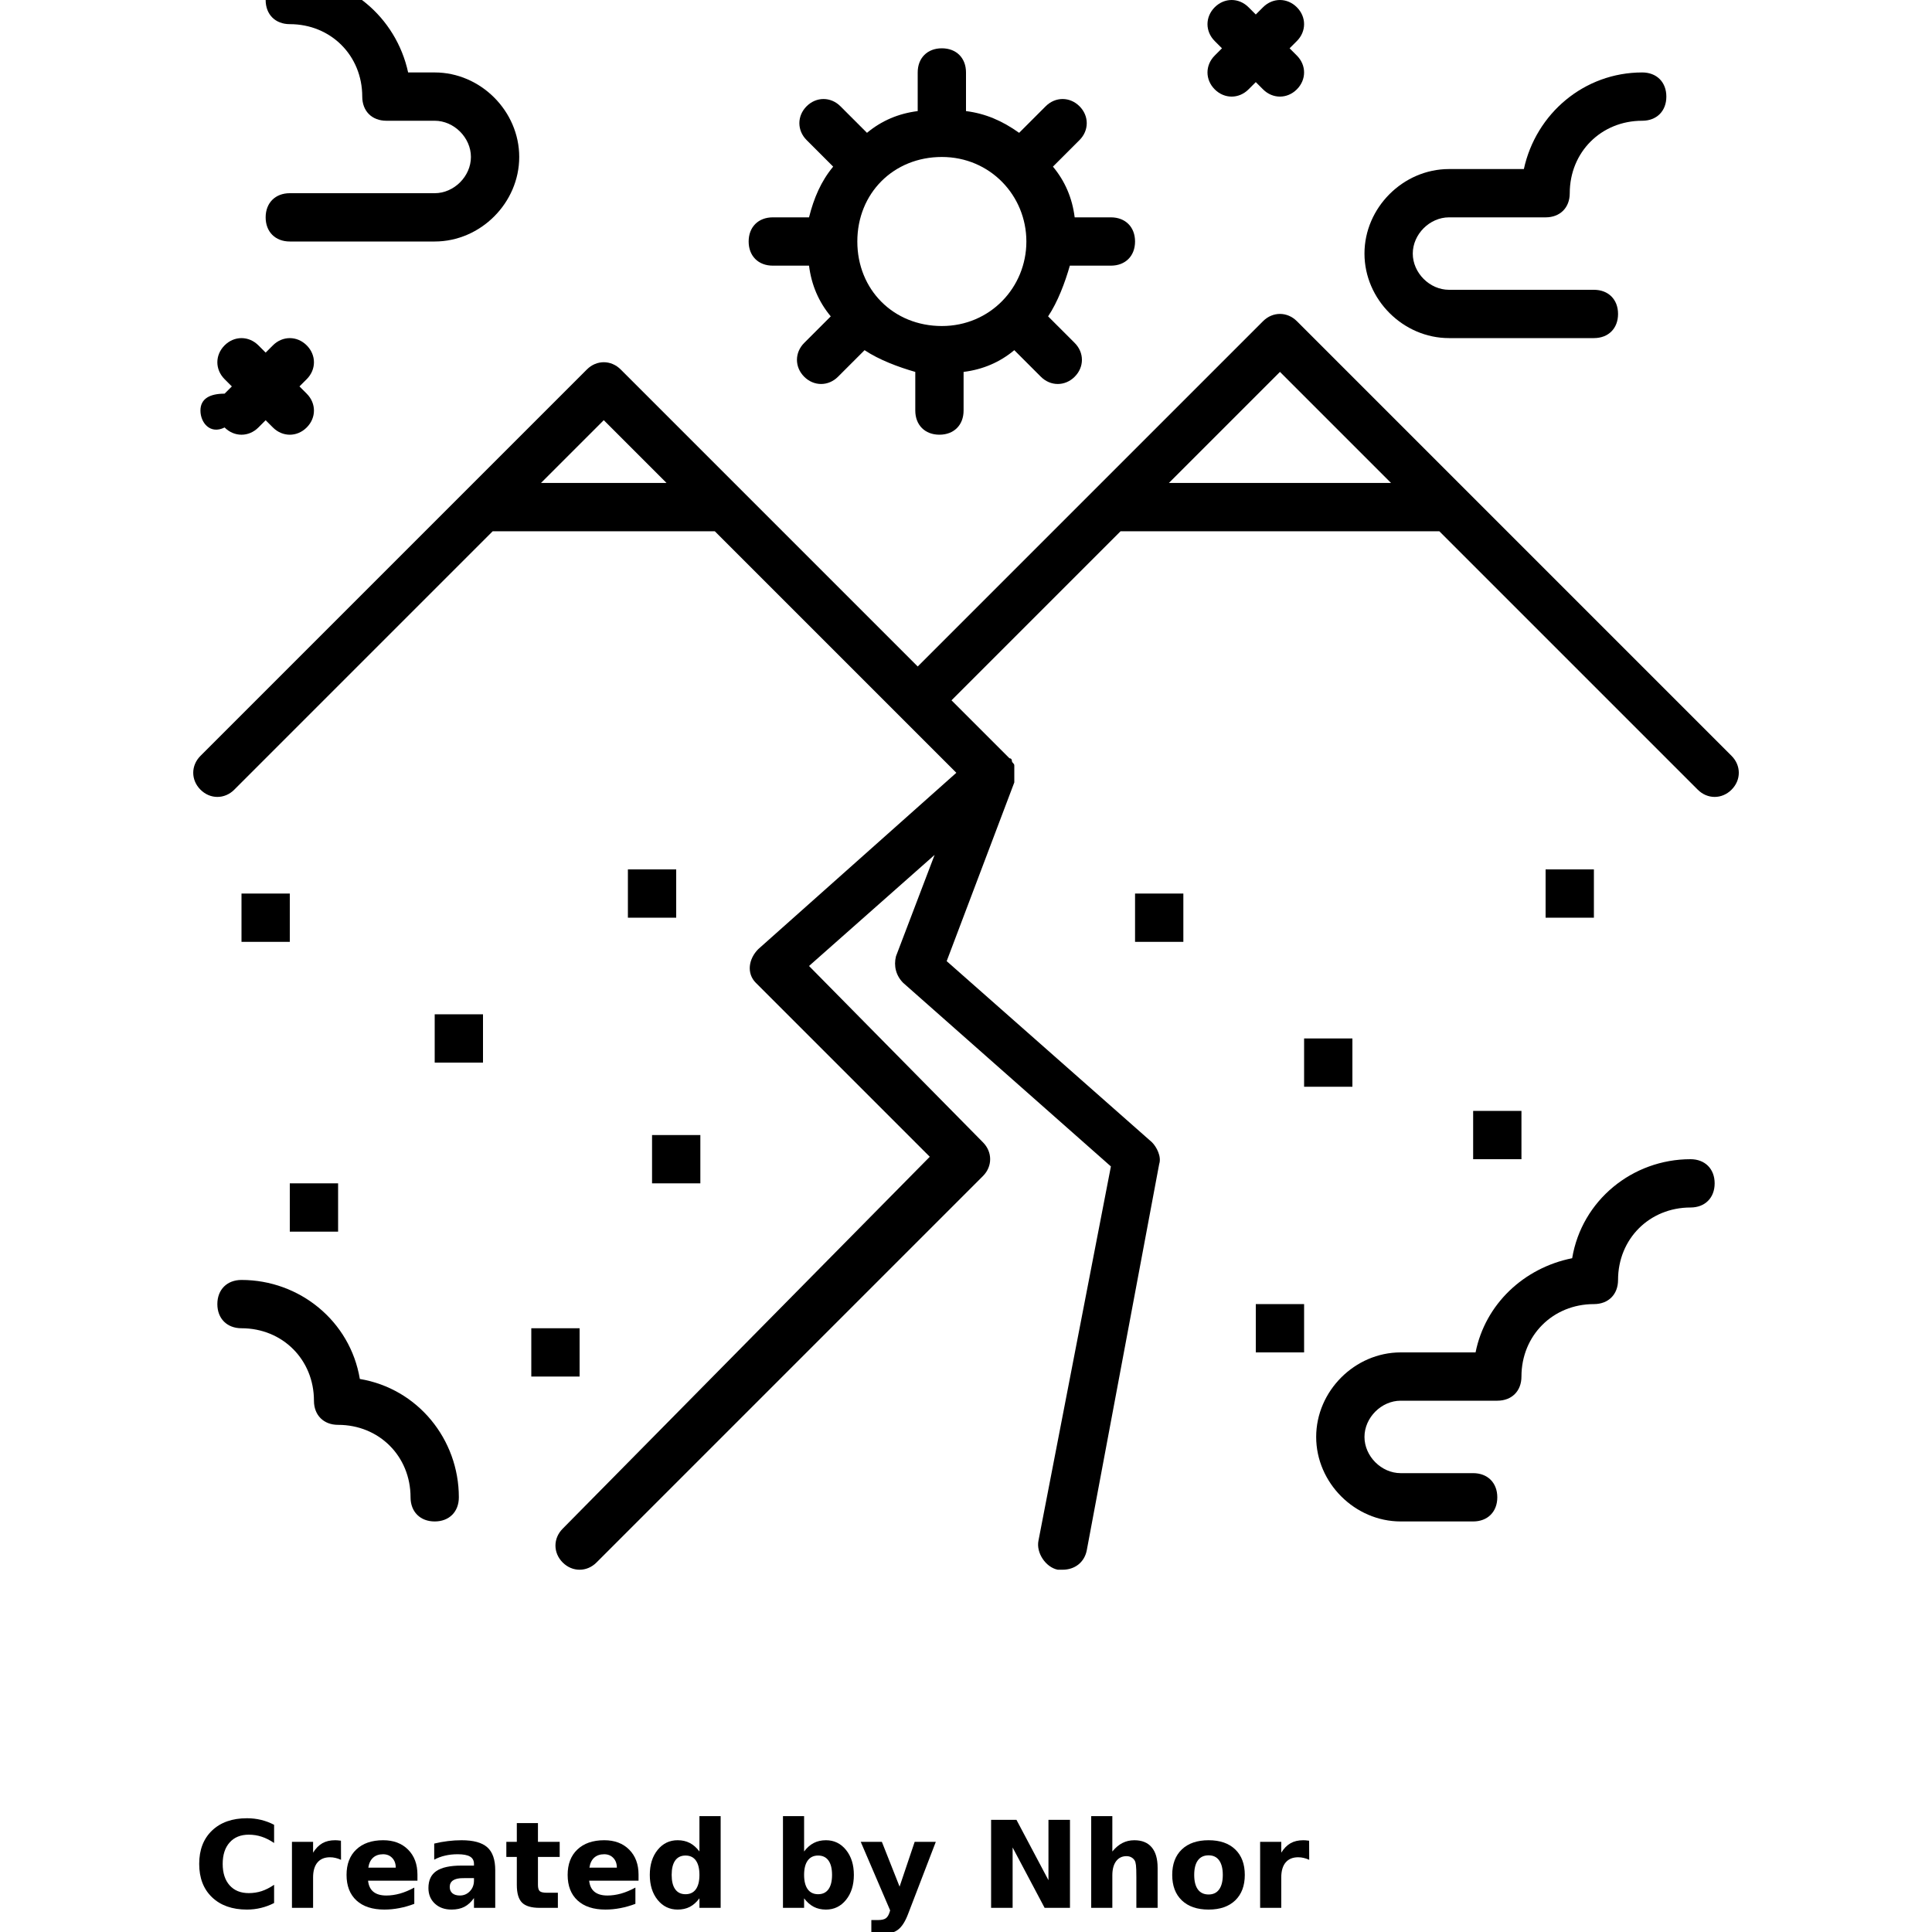 <?xml version="1.0" encoding="UTF-8"?>
<svg width="700pt" height="700pt" version="1.1" viewBox="0 0 700 700" xmlns="http://www.w3.org/2000/svg" xmlns:xlink="http://www.w3.org/1999/xlink">
 <defs>
  <symbol id="k" overflow="visible">
   <path d="m29.312-1.75c-1.512 0.781-3.09 1.371-4.734 1.766-1.637 0.406-3.34 0.609-5.109 0.609-5.312 0-9.527-1.484-12.641-4.453-3.106-2.969-4.656-7-4.656-12.094s1.551-9.125 4.656-12.094c3.113-2.969 7.328-4.453 12.641-4.453 1.77 0 3.473 0.199 5.109 0.594 1.645 0.398 3.223 0.992 4.734 1.781v6.594c-1.531-1.039-3.039-1.801-4.516-2.281-1.48-0.488-3.039-0.734-4.672-0.734-2.938 0-5.246 0.945-6.922 2.828-1.68 1.875-2.516 4.465-2.516 7.766 0 3.293 0.836 5.883 2.516 7.766 1.676 1.875 3.984 2.812 6.922 2.812 1.633 0 3.191-0.238 4.672-0.719 1.477-0.488 2.984-1.254 4.516-2.297z"/>
  </symbol>
  <symbol id="b" overflow="visible">
   <path d="m21.453-17.406c-0.68-0.312-1.352-0.539-2.016-0.688-0.656-0.156-1.32-0.234-1.984-0.234-1.969 0-3.484 0.633-4.547 1.891-1.055 1.262-1.578 3.07-1.578 5.422v11.016h-7.656v-23.922h7.656v3.922c0.977-1.562 2.102-2.703 3.375-3.422 1.281-0.719 2.812-1.078 4.594-1.078 0.25 0 0.523 0.012 0.828 0.031 0.301 0.023 0.734 0.07 1.297 0.141z"/>
  </symbol>
  <symbol id="a" overflow="visible">
   <path d="m27.562-12.031v2.188h-17.891c0.188 1.793 0.832 3.137 1.938 4.031 1.113 0.898 2.672 1.344 4.672 1.344 1.602 0 3.25-0.234 4.938-0.703 1.688-0.477 3.422-1.203 5.203-2.172v5.891c-1.805 0.688-3.609 1.203-5.422 1.547-1.812 0.352-3.621 0.531-5.422 0.531-4.336 0-7.703-1.098-10.109-3.297-2.398-2.207-3.594-5.297-3.594-9.266 0-3.906 1.176-6.973 3.531-9.203 2.363-2.238 5.609-3.359 9.734-3.359 3.758 0 6.769 1.137 9.031 3.406 2.258 2.262 3.391 5.281 3.391 9.062zm-7.859-2.531c0-1.457-0.43-2.629-1.281-3.516-0.844-0.895-1.949-1.344-3.312-1.344-1.492 0-2.699 0.418-3.625 1.25-0.918 0.836-1.492 2.039-1.719 3.609z"/>
  </symbol>
  <symbol id="h" overflow="visible">
   <path d="m14.391-10.766c-1.594 0-2.793 0.273-3.594 0.812-0.805 0.543-1.203 1.34-1.203 2.391 0 0.969 0.32 1.73 0.969 2.281 0.645 0.543 1.547 0.812 2.703 0.812 1.438 0 2.644-0.516 3.625-1.547 0.988-1.031 1.484-2.32 1.484-3.875v-0.875zm11.688-2.891v13.656h-7.703v-3.547c-1.031 1.449-2.188 2.508-3.469 3.172s-2.84 1-4.672 1c-2.481 0-4.496-0.723-6.047-2.172-1.543-1.445-2.312-3.32-2.312-5.625 0-2.812 0.961-4.867 2.891-6.172 1.938-1.312 4.969-1.969 9.094-1.969h4.516v-0.609c0-1.207-0.48-2.094-1.438-2.656-0.949-0.562-2.438-0.844-4.469-0.844-1.637 0-3.156 0.168-4.562 0.5-1.406 0.324-2.719 0.812-3.938 1.469v-5.828c1.645-0.406 3.289-0.707 4.938-0.906 1.656-0.207 3.305-0.312 4.953-0.312 4.32 0 7.438 0.855 9.344 2.562 1.914 1.699 2.875 4.461 2.875 8.281z"/>
  </symbol>
  <symbol id="g" overflow="visible">
   <path d="m12.031-30.719v6.797h7.875v5.469h-7.875v10.141c0 1.117 0.219 1.871 0.656 2.266 0.438 0.387 1.312 0.578 2.625 0.578h3.938v5.469h-6.562c-3.023 0-5.164-0.629-6.422-1.891-1.262-1.258-1.891-3.398-1.891-6.422v-10.141h-3.797v-5.469h3.797v-6.797z"/>
  </symbol>
  <symbol id="f" overflow="visible">
   <path d="m19.953-20.422v-12.812h7.688v33.234h-7.688v-3.453c-1.055 1.406-2.215 2.438-3.484 3.094-1.273 0.656-2.742 0.984-4.406 0.984-2.949 0-5.371-1.172-7.266-3.516-1.887-2.344-2.828-5.359-2.828-9.047s0.941-6.703 2.828-9.047c1.895-2.344 4.316-3.516 7.266-3.516 1.656 0 3.117 0.336 4.391 1 1.281 0.656 2.445 1.684 3.5 3.078zm-5.047 15.484c1.645 0 2.894-0.598 3.75-1.797 0.863-1.195 1.297-2.93 1.297-5.203 0-2.281-0.434-4.019-1.297-5.219-0.855-1.195-2.106-1.797-3.75-1.797-1.625 0-2.871 0.602-3.734 1.797-0.855 1.199-1.281 2.938-1.281 5.219 0 2.273 0.426 4.008 1.281 5.203 0.863 1.199 2.109 1.797 3.734 1.797z"/>
  </symbol>
  <symbol id="e" overflow="visible">
   <path d="m16.406-4.938c1.633 0 2.883-0.598 3.75-1.797 0.863-1.195 1.297-2.93 1.297-5.203 0-2.281-0.434-4.019-1.297-5.219-0.867-1.195-2.117-1.797-3.75-1.797-1.637 0-2.891 0.605-3.766 1.812-0.875 1.199-1.312 2.934-1.312 5.203 0 2.262 0.438 3.996 1.312 5.203 0.875 1.199 2.129 1.797 3.766 1.797zm-5.078-15.484c1.051-1.395 2.219-2.422 3.5-3.078 1.281-0.664 2.754-1 4.422-1 2.945 0 5.367 1.172 7.266 3.516 1.895 2.344 2.844 5.359 2.844 9.047s-0.949 6.703-2.844 9.047c-1.898 2.344-4.32 3.516-7.266 3.516-1.668 0-3.141-0.336-4.422-1s-2.449-1.691-3.5-3.078v3.453h-7.656v-33.234h7.656z"/>
  </symbol>
  <symbol id="d" overflow="visible">
   <path d="m0.531-23.922h7.656l6.422 16.234 5.469-16.234h7.656l-10.062 26.188c-1.012 2.664-2.195 4.523-3.547 5.578-1.344 1.062-3.121 1.594-5.328 1.594h-4.422v-5.016h2.391c1.301 0 2.242-0.211 2.828-0.625 0.594-0.406 1.055-1.148 1.391-2.219l0.203-0.656z"/>
  </symbol>
  <symbol id="c" overflow="visible">
   <path d="m4.016-31.891h9.188l11.594 21.875v-21.875h7.797v31.891h-9.188l-11.594-21.875v21.875h-7.797z"/>
  </symbol>
  <symbol id="j" overflow="visible">
   <path d="m27.734-14.562v14.562h-7.703v-11.109c0-2.094-0.047-3.531-0.141-4.312-0.086-0.781-0.242-1.359-0.469-1.734-0.305-0.5-0.711-0.883-1.219-1.156-0.512-0.281-1.094-0.422-1.75-0.422-1.594 0-2.852 0.617-3.766 1.844-0.906 1.23-1.359 2.938-1.359 5.125v11.766h-7.656v-33.234h7.656v12.812c1.145-1.395 2.363-2.422 3.656-3.078 1.301-0.664 2.738-1 4.312-1 2.758 0 4.852 0.852 6.281 2.547 1.438 1.688 2.156 4.152 2.156 7.391z"/>
  </symbol>
  <symbol id="i" overflow="visible">
   <path d="m15.062-19.031c-1.699 0-2.996 0.609-3.891 1.828-0.887 1.219-1.328 2.977-1.328 5.266 0 2.293 0.441 4.047 1.328 5.266 0.895 1.219 2.191 1.828 3.891 1.828 1.664 0 2.938-0.609 3.812-1.828 0.883-1.219 1.328-2.973 1.328-5.266 0-2.289-0.445-4.047-1.328-5.266-0.875-1.219-2.148-1.828-3.812-1.828zm0-5.469c4.113 0 7.328 1.109 9.641 3.328s3.469 5.297 3.469 9.234c0 3.93-1.156 7.008-3.469 9.234-2.312 2.219-5.527 3.328-9.641 3.328-4.137 0-7.371-1.109-9.703-3.328-2.324-2.227-3.484-5.305-3.484-9.234 0-3.938 1.16-7.016 3.484-9.234 2.332-2.219 5.566-3.328 9.703-3.328z"/>
  </symbol>
 </defs>
 <g>
  <path d="m113.75 507.5c0 5.25 3.5 8.75 8.75 8.75 14.875 0 26.25 11.375 26.25 26.25 0 5.25 3.5 8.75 8.75 8.75s8.75-3.5 8.75-8.75c0-21-14.875-39.375-35.875-42.875-3.5-21-21.875-35.875-42.875-35.875-5.25 0-8.75 3.5-8.75 8.75s3.5 8.75 8.75 8.75c14.875 0 26.25 11.375 26.25 26.25z"/>
  <path d="m157.5 70h-52.5c-5.25 0-8.75 3.5-8.75 8.75s3.5 8.75 8.75 8.75h52.5c16.625 0 30.625-14 30.625-30.625s-14-30.625-30.625-30.625h-9.625c-4.375-20.125-21.875-35-42.875-35-5.25 0-8.75 3.5-8.75 8.75s3.5 8.75 8.75 8.75c14.875 0 26.25 11.375 26.25 26.25 0 5.25 3.5 8.75 8.75 8.75h17.5c7 0 13.125 6.125 13.125 13.125s-6.125 13.125-13.125 13.125z"/>
  <path d="m525 122.5h52.5c5.25 0 8.75-3.5 8.75-8.75s-3.5-8.75-8.75-8.75h-52.5c-7 0-13.125-6.125-13.125-13.125s6.125-13.125 13.125-13.125h35c5.25 0 8.75-3.5 8.75-8.75 0-14.875 11.375-26.25 26.25-26.25 5.25 0 8.75-3.5 8.75-8.75s-3.5-8.75-8.75-8.75c-21 0-38.5 14.875-42.875 35h-27.125c-16.625 0-30.625 14-30.625 30.625s14 30.625 30.625 30.625z"/>
  <path d="m621.25 428.75c0-5.25-3.5-8.75-8.75-8.75-21 0-39.375 14.875-42.875 35.875-17.5 3.5-31.5 16.625-35 34.125h-27.125c-16.625 0-30.625 14-30.625 30.625s14 30.625 30.625 30.625h26.25c5.25 0 8.75-3.5 8.75-8.75s-3.5-8.75-8.75-8.75h-26.25c-7 0-13.125-6.125-13.125-13.125s6.125-13.125 13.125-13.125h35c5.25 0 8.75-3.5 8.75-8.75 0-14.875 11.375-26.25 26.25-26.25 5.25 0 8.75-3.5 8.75-8.75 0-14.875 11.375-26.25 26.25-26.25 5.25 0 8.75-3.5 8.75-8.75z"/>
  <path d="m280 96.25h13.125c0.875 7 3.5 13.125 7.875 18.375l-9.625 9.625c-3.5 3.5-3.5 8.75 0 12.25s8.75 3.5 12.25 0l9.625-9.625c5.25 3.5 12.25 6.125 18.375 7.875v14c0 5.25 3.5 8.75 8.75 8.75s8.75-3.5 8.75-8.75v-14c7-0.875 13.125-3.5 18.375-7.875l9.625 9.625c3.5 3.5 8.75 3.5 12.25 0s3.5-8.75 0-12.25l-9.625-9.625c3.5-5.25 6.125-12.25 7.875-18.375h14.875c5.25 0 8.75-3.5 8.75-8.75s-3.5-8.75-8.75-8.75h-13.125c-0.875-7-3.5-13.125-7.875-18.375l9.625-9.625c3.5-3.5 3.5-8.75 0-12.25s-8.75-3.5-12.25 0l-9.625 9.625c-6.125-4.375-12.25-7-19.25-7.875v-14c0-5.25-3.5-8.75-8.75-8.75s-8.75 3.5-8.75 8.75v14c-7 0.875-13.125 3.5-18.375 7.875l-9.625-9.625c-3.5-3.5-8.75-3.5-12.25 0s-3.5 8.75 0 12.25l9.625 9.625c-4.375 5.25-7 11.375-8.75 18.375h-13.125c-5.25 0-8.75 3.5-8.75 8.75s3.5 8.75 8.75 8.75zm61.25-39.375c17.5 0 30.625 14 30.625 30.625s-13.125 30.625-30.625 30.625-30.625-13.125-30.625-30.625 13.125-30.625 30.625-30.625z"/>
  <path d="m192.5 481.25h17.5v17.5h-17.5z"/>
  <path d="m236.25 411.25h17.5v17.5h-17.5z"/>
  <path d="m157.5 367.5h17.5v17.5h-17.5z"/>
  <path d="m105 428.75h17.5v17.5h-17.5z"/>
  <path d="m87.5 323.75h17.5v17.5h-17.5z"/>
  <path d="m227.5 315h17.5v17.5h-17.5z"/>
  <path d="m455 472.5h17.5v17.5h-17.5z"/>
  <path d="m533.75 402.5h17.5v17.5h-17.5z"/>
  <path d="m472.5 376.25h17.5v17.5h-17.5z"/>
  <path d="m411.25 323.75h17.5v17.5h-17.5z"/>
  <path d="m560 315h17.5v17.5h-17.5z"/>
  <path d="m84.875 286.12 93.625-93.625h80.5l87.5 87.5-71.75 63.875c-3.5 3.5-4.375 8.75-0.875 12.25l63 63-133 134.75c-3.5 3.5-3.5 8.75 0 12.25s8.75 3.5 12.25 0l140-140c3.5-3.5 3.5-8.75 0-12.25l-63-63.875 45.5-40.25-14 36.75c-0.875 3.5 0 7 2.625 9.625l75.25 66.5-26.25 135.62c-0.875 4.375 2.625 9.625 7 10.5h1.75c4.375 0 7.875-2.625 8.75-7l26.25-140c0.875-2.625-0.875-6.125-2.625-7.875l-74.375-65.625 24.5-64.75v-0.875-1.75-1.75-1.75c0-0.875-0.875-0.875-0.875-1.75 0 0 0-0.875-0.875-0.875l-21-21 61.25-61.25h115.5l93.625 93.625c3.5 3.5 8.75 3.5 12.25 0s3.5-8.75 0-12.25l-157.5-157.5c-3.5-3.5-8.75-3.5-12.25 0l-125.12 125.12-107.62-107.62c-3.5-3.5-8.75-3.5-12.25 0l-140 140c-3.5 3.5-3.5 8.75 0 12.25s8.75 3.5 12.25 0zm378.88-151.38 40.25 40.25h-80.5zm-245 17.5 22.75 22.75h-45.5z"/>
  <path d="m81.375 154.88c3.5 3.5 8.75 3.5 12.25 0l2.625-2.625 2.625 2.625c3.5 3.5 8.75 3.5 12.25 0s3.5-8.75 0-12.25l-2.625-2.625 2.625-2.625c3.5-3.5 3.5-8.75 0-12.25s-8.75-3.5-12.25 0l-2.625 2.625-2.625-2.625c-3.5-3.5-8.75-3.5-12.25 0s-3.5 8.75 0 12.25l2.625 2.625-2.625 2.625c-5.25 0-8.75 1.75-8.75 6.125s3.5 8.75 8.75 6.125z"/>
  <path d="m440.12 32.375c3.5 3.5 8.75 3.5 12.25 0l2.625-2.625 2.625 2.625c3.5 3.5 8.75 3.5 12.25 0s3.5-8.75 0-12.25l-2.625-2.625 2.625-2.625c3.5-3.5 3.5-8.75 0-12.25s-8.75-3.5-12.25 0l-2.625 2.625-2.625-2.625c-3.5-3.5-8.75-3.5-12.25 0s-3.5 8.75 0 12.25l2.625 2.625-2.625 2.625c-3.5 3.5-3.5 8.75 0 12.25z"/>
  <use x="70" y="691.25" xlink:href="#k"/>
  <use x="102.109" y="691.25" xlink:href="#b"/>
  <use x="123.684" y="691.25" xlink:href="#a"/>
  <use x="153.355" y="691.25" xlink:href="#h"/>
  <use x="182.879" y="691.25" xlink:href="#g"/>
  <use x="203.793" y="691.25" xlink:href="#a"/>
  <use x="233.465" y="691.25" xlink:href="#f"/>
  <use x="280.012" y="691.25" xlink:href="#e"/>
  <use x="311.328" y="691.25" xlink:href="#d"/>
  <use x="355.078" y="691.25" xlink:href="#c"/>
  <use x="391.695" y="691.25" xlink:href="#j"/>
  <use x="422.84" y="691.25" xlink:href="#i"/>
  <use x="452.898" y="691.25" xlink:href="#b"/>
 </g>
</svg>

